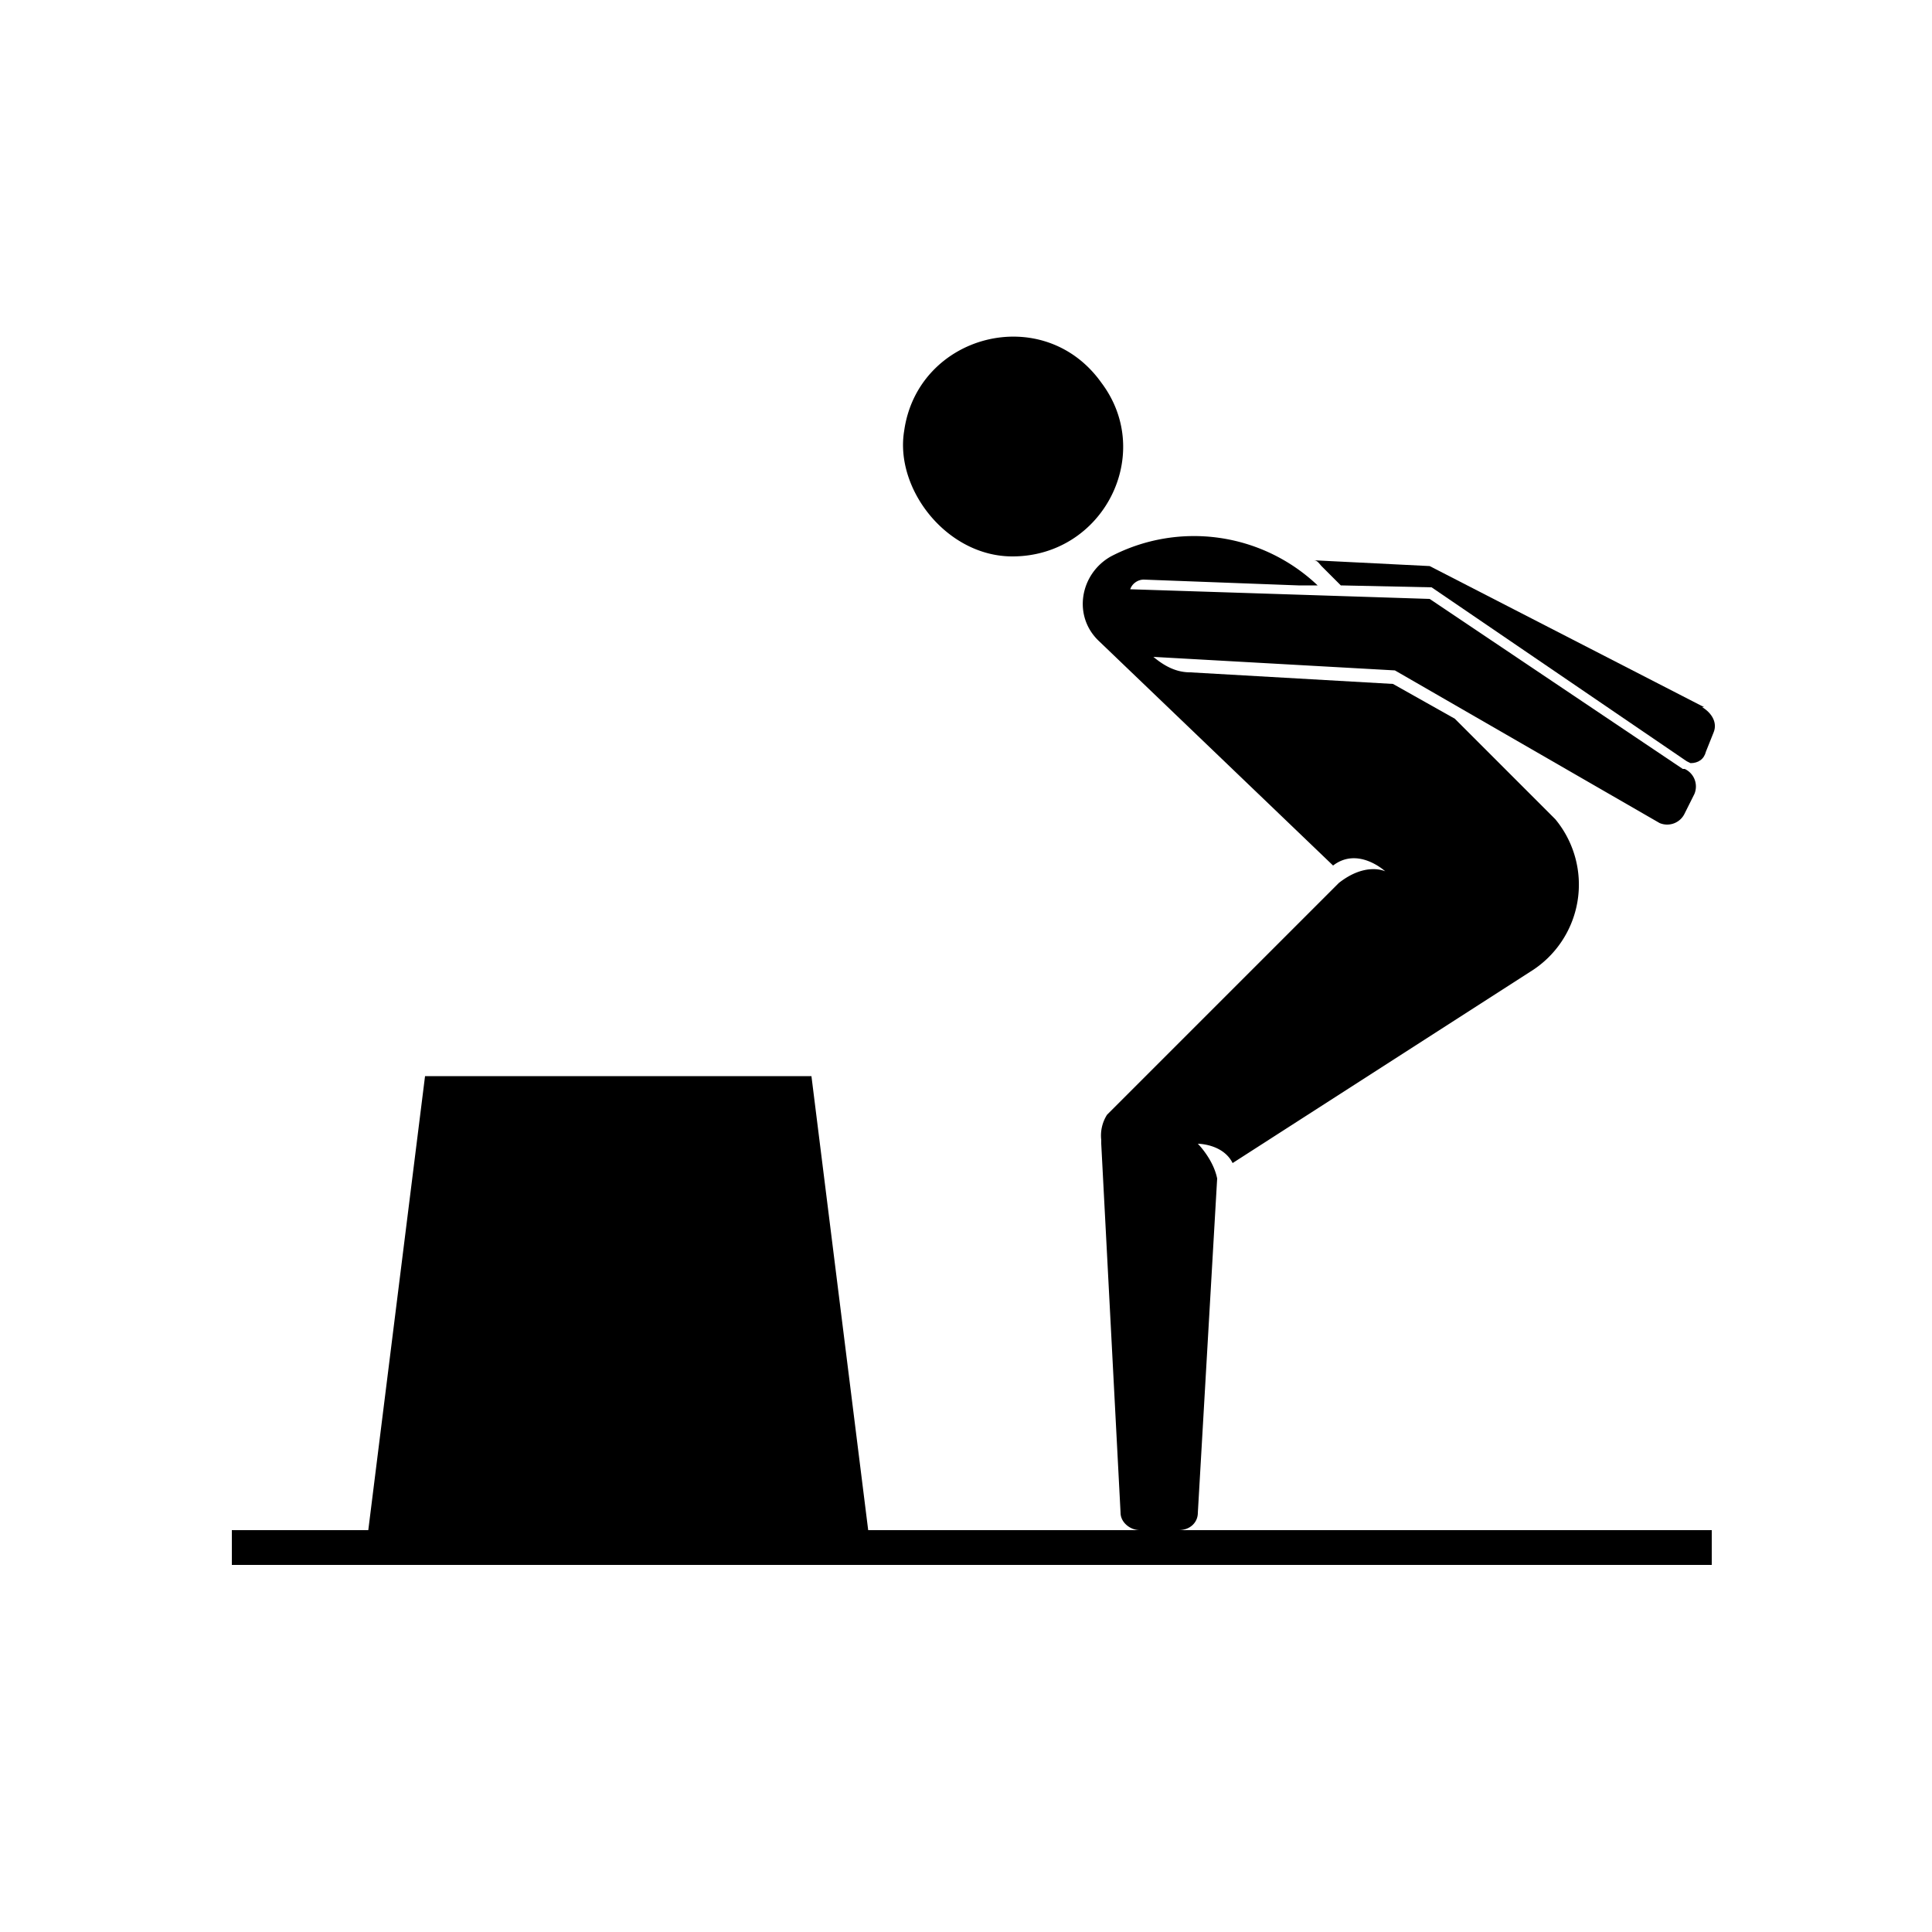 <svg width="100%" height="100%"  viewBox="0 0 100 100" xmlns="http://www.w3.org/2000/svg" fill-rule="evenodd" clip-rule="evenodd" stroke-linejoin="round" stroke-miterlimit="2">
  <path d="M12 79.2h76.6V81H12z"/>
  <path d="M88.2 36.6L74 29.3l-6-.3c.2 0 .3.2.4.3l1 1 4.7.1 13.2 9 .2.1c.4 0 .7-.2.8-.6l.4-1c.2-.5-.1-1-.6-1.3zM42 55.7H22l-3 24h26l-3-24z" fill-rule="nonzero"/>
  <path d="M87.1 39.8L74 31l-15.5-.5c.1-.3.4-.5.7-.5l8 .3h1a9.3 9.3 0 0 0-10.7-1.5c-1.6.9-2 3.1-.6 4.4L69 44.8c1.3-1 2.7.3 2.7.3s-1-.5-2.4.6l-12 12A2 2 0 0 0 57 59v.2l1 19.1c0 .5.5.9 1 .9h2c.6 0 1-.4 1-.9L63 61c-.2-1-1-1.8-1-1.8s1.3 0 1.8 1l15.4-9.9a5.3 5.3 0 0 0 1.3-7.9l-.1-.1-.6-.6-4.5-4.5-3.2-1.8-10.5-.6c-.7 0-1.3-.3-1.9-.8l12.5.7 13.7 7.9a1 1 0 0 0 1.3-.5l.5-1a1 1 0 0 0-.5-1.3zM52.4 28.8c4.7 0 7.4-5.3 4.6-9-3-4.2-9.5-2.5-10.2 2.5-.5 3 2.2 6.5 5.6 6.5z" fill-rule="nonzero"/>
</svg>
